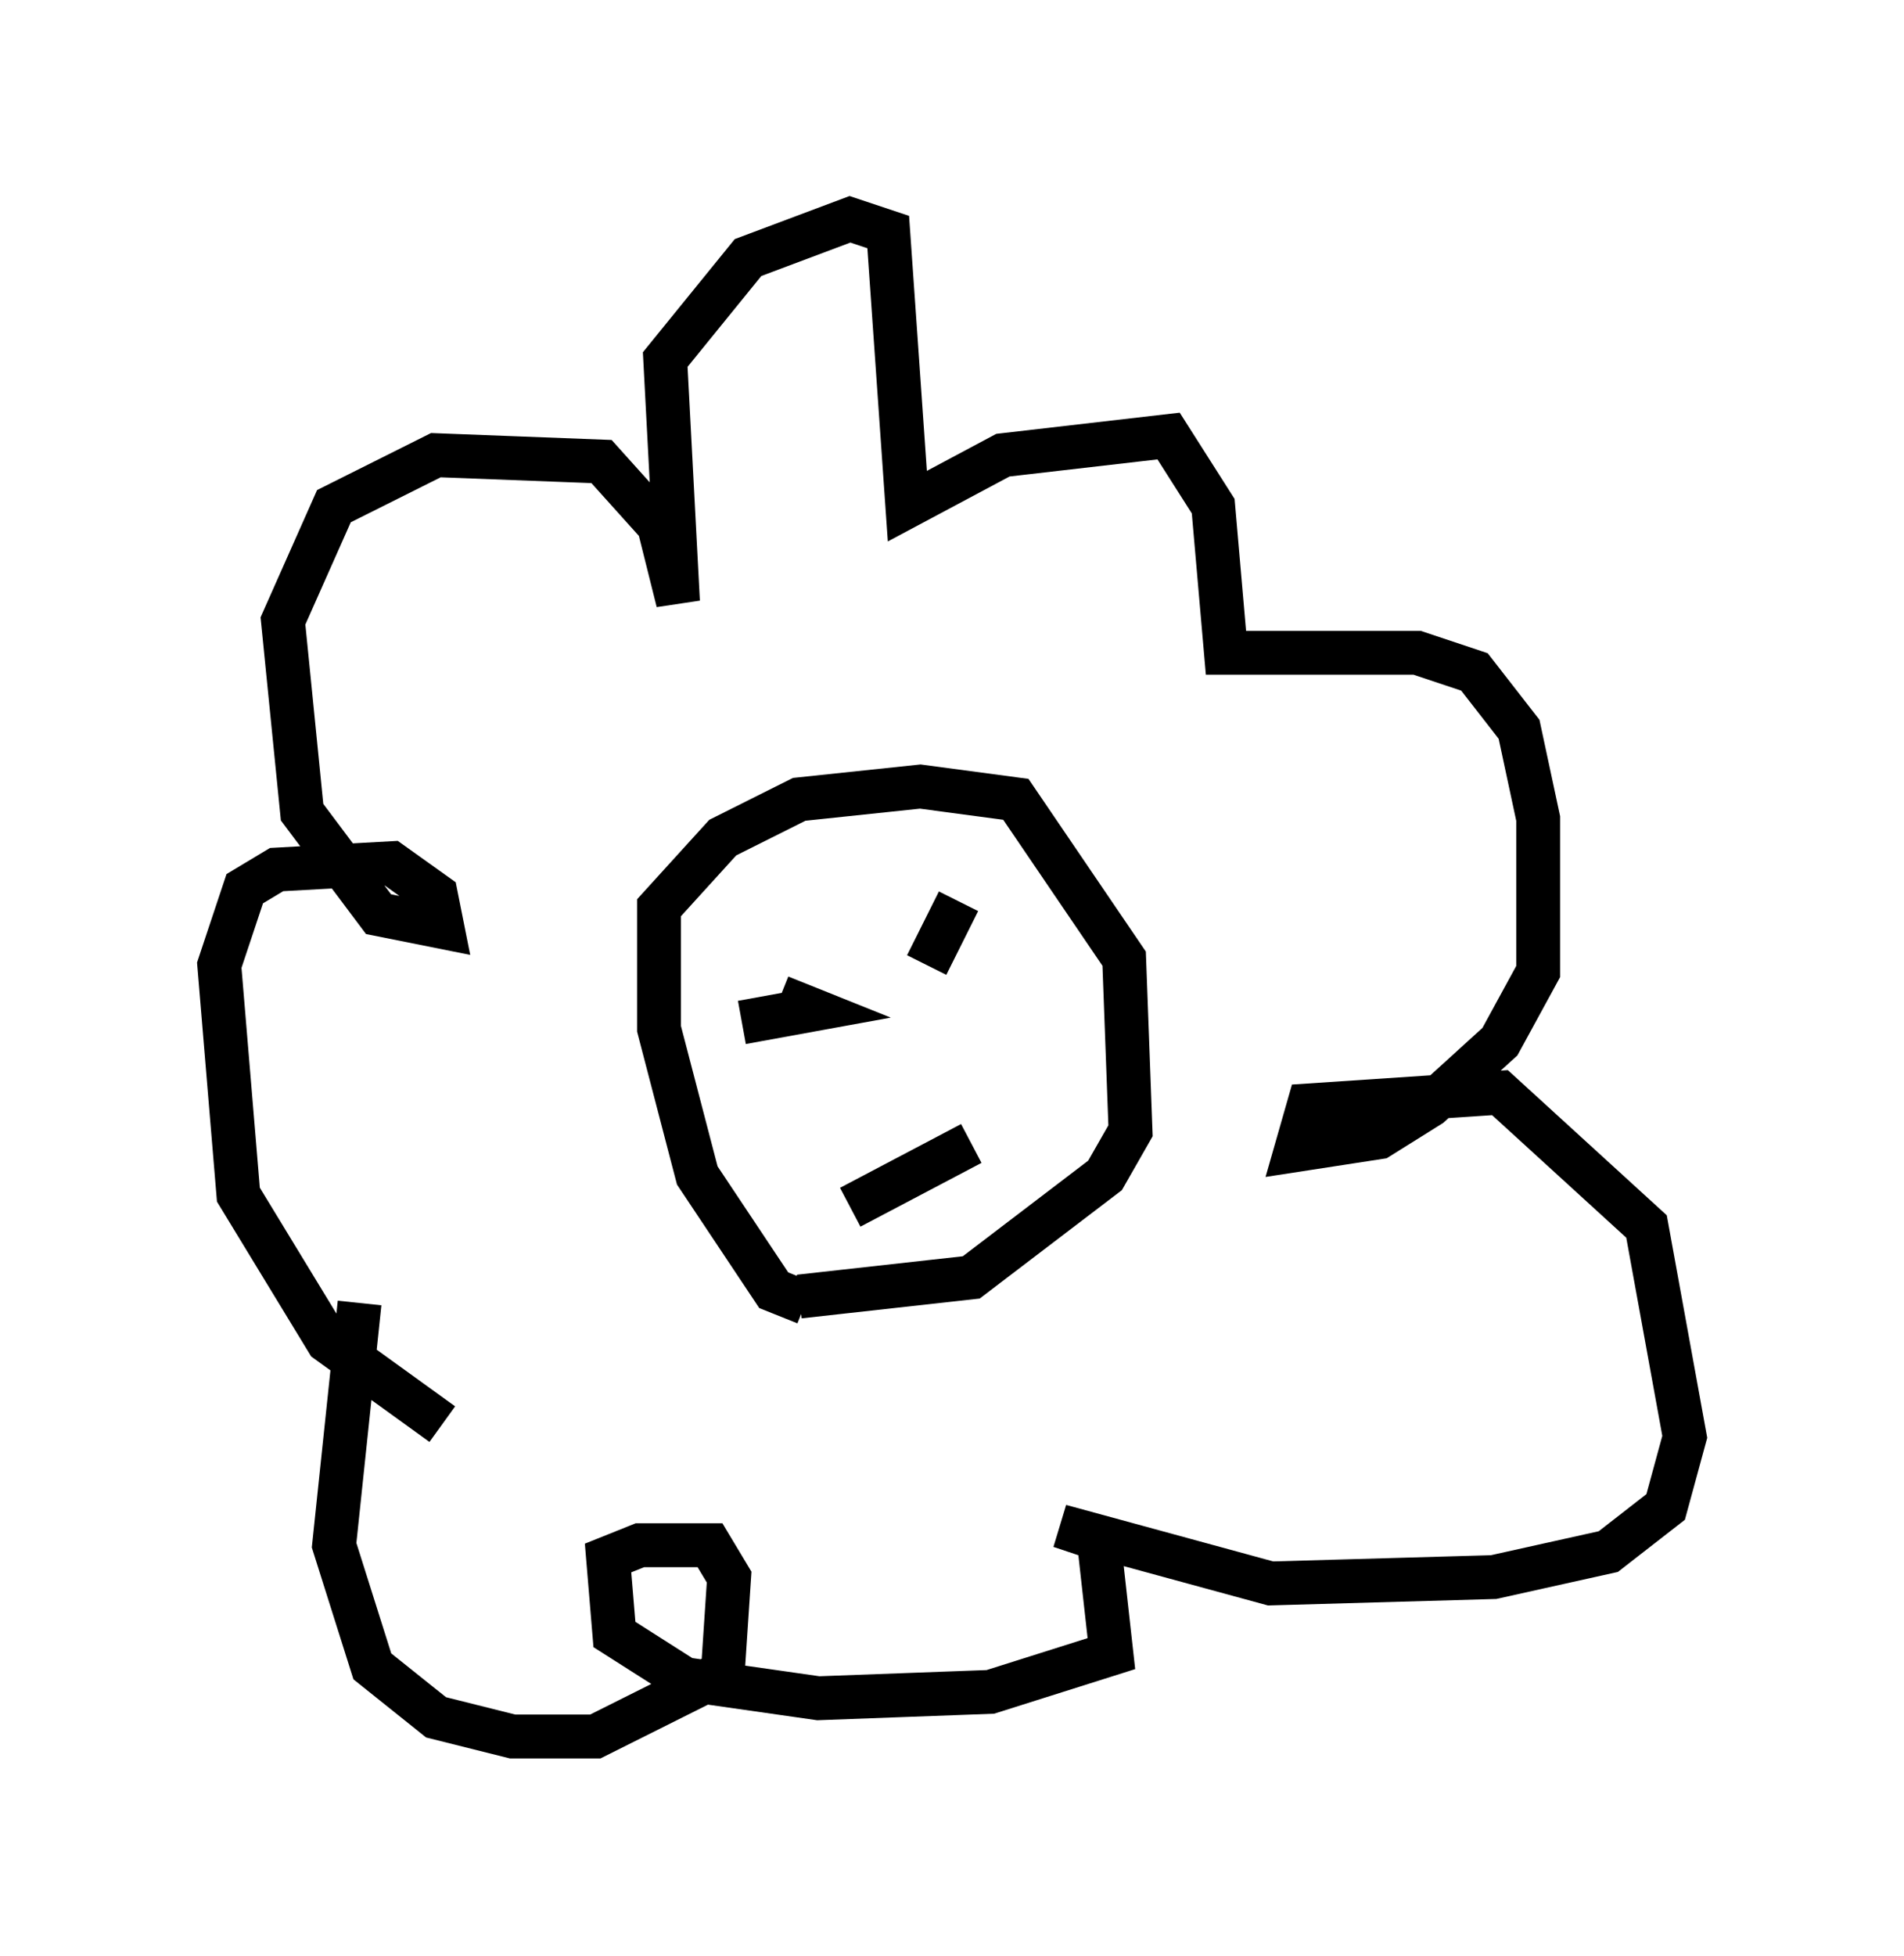 <?xml version="1.0" encoding="utf-8" ?>
<svg baseProfile="full" height="44.57" version="1.1" width="43.408" xmlns="http://www.w3.org/2000/svg" xmlns:ev="http://www.w3.org/2001/xml-events" xmlns:xlink="http://www.w3.org/1999/xlink"><defs /><rect fill="white" height="44.57" width="43.408" x="0" y="0" /><path d="M12.553, 33.324 m-2.469, -0.872 l-2.615, -1.888 -2.034, -3.341 l-0.436, -5.229 0.581, -1.743 l0.726, -0.436 2.615, -0.145 l1.017, 0.726 0.145, 0.726 l-1.453, -0.291 -1.743, -2.324 l-0.436, -4.358 1.162, -2.615 l2.324, -1.162 3.777, 0.145 l1.307, 1.453 0.436, 1.743 l-0.291, -5.52 1.888, -2.324 l2.324, -0.872 0.872, 0.291 l0.436, 6.246 2.179, -1.162 l3.777, -0.436 1.017, 1.598 l0.291, 3.341 4.358, 0.0 l1.307, 0.436 1.017, 1.307 l0.436, 2.034 0.0, 3.486 l-0.872, 1.598 -1.598, 1.453 l-1.162, 0.726 -1.888, 0.291 l0.291, -1.017 4.358, -0.291 l3.341, 3.05 0.872, 4.793 l-0.436, 1.598 -1.307, 1.017 l-2.615, 0.581 -5.084, 0.145 l-4.793, -1.307 0.872, 0.291 l0.291, 2.615 -2.76, 0.872 l-3.922, 0.145 -3.05, -0.436 l-1.598, -1.017 -0.145, -1.743 l0.726, -0.291 1.598, 0.0 l0.436, 0.726 -0.145, 2.179 l-2.905, 1.453 -1.888, 0.0 l-1.743, -0.436 -1.453, -1.162 l-0.872, -2.76 0.581, -5.52 m10.168, 0.0 l-0.726, -0.291 -1.743, -2.615 l-0.872, -3.341 0.0, -2.76 l1.453, -1.598 1.743, -0.872 l2.76, -0.291 2.179, 0.291 l2.469, 3.631 0.145, 3.922 l-0.581, 1.017 -3.05, 2.324 l-3.922, 0.436 m0.581, -7.263 l0.0, 0.0 m-1.888, 1.017 l1.598, -0.291 -0.726, -0.291 m3.341, -0.726 l0.726, -1.453 m-2.469, 6.972 l2.76, -1.453 " fill="none" stroke="black" stroke-width="1" /></svg>